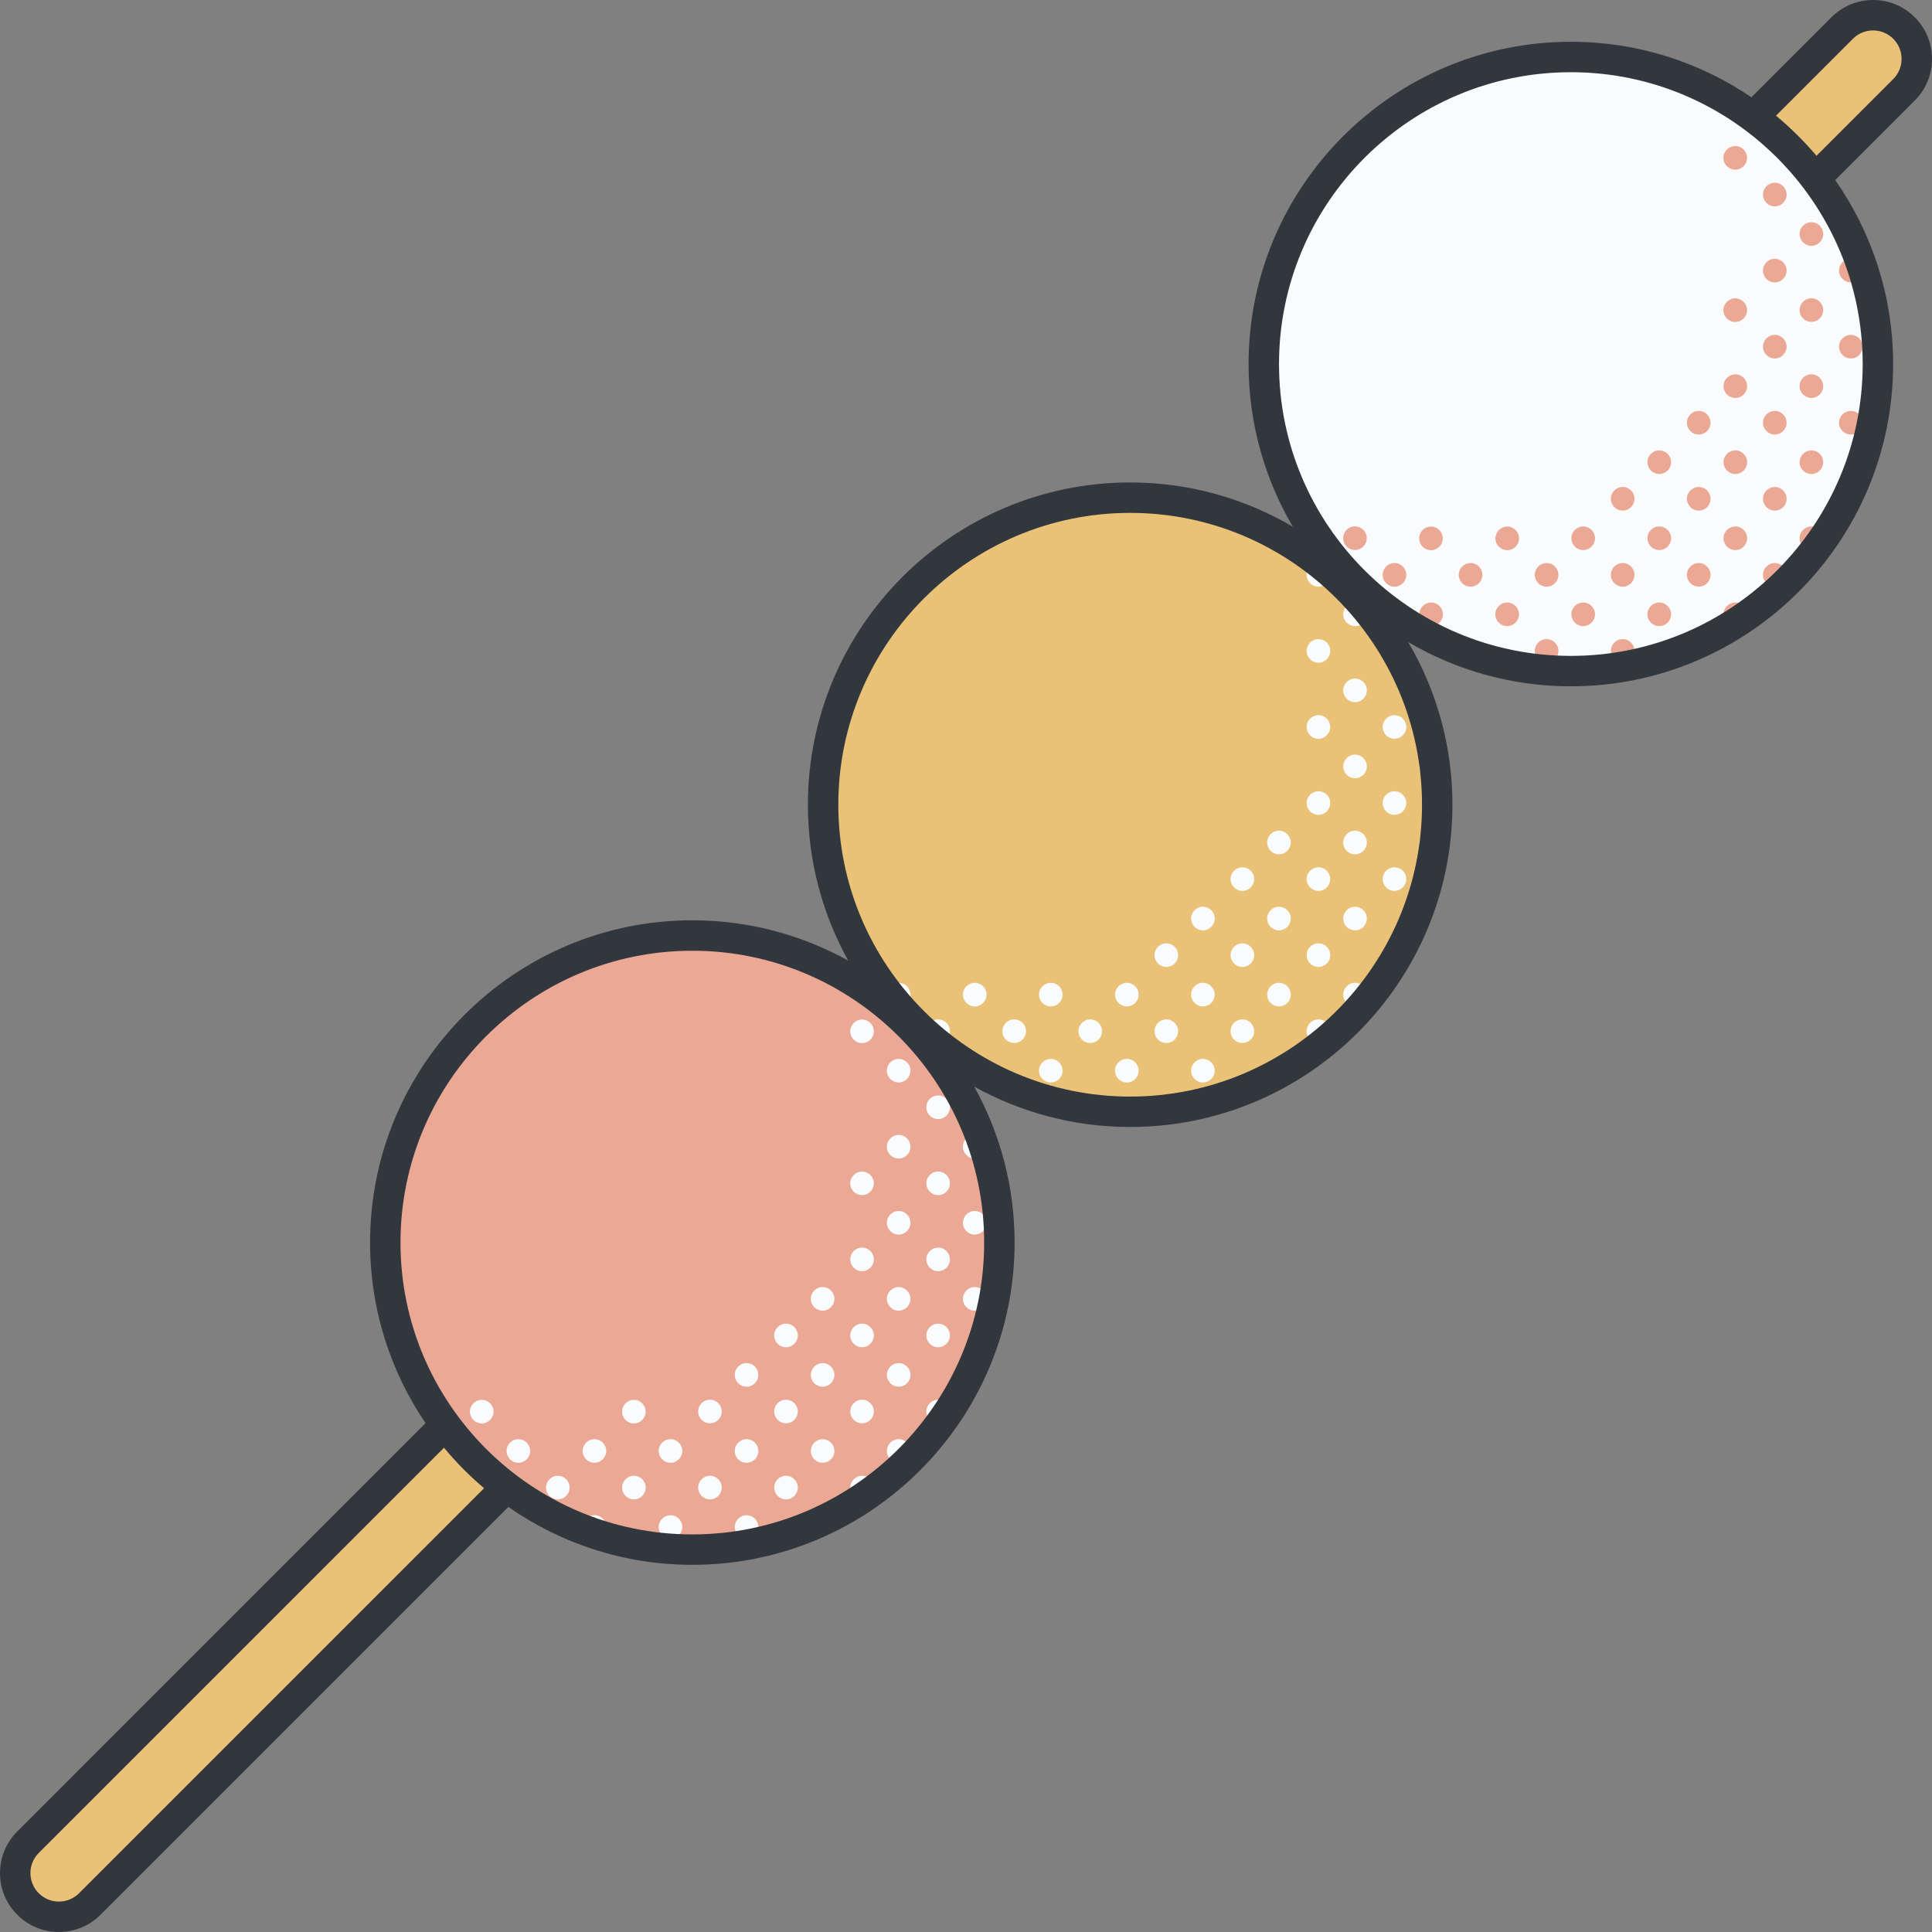 <svg id="Capa_1" enable-background="new 0 0 510.348 510.348" height="512" viewBox="0 0 510.348 510.348" width="512" xmlns="http://www.w3.org/2000/svg"><rect x="0" y="0" width="510.348" height="510.348" fill="#808080" stroke="none"/><g><path d="m117.741 376.285-110.342 110.341c-4.507 4.507-4.507 11.815 0 16.323s11.815 4.508 16.323 0l110.656-110.657c-5.539-5.342-11.073-10.691-16.637-16.007z" fill="#e9c278"/><path d="m502.949 7.399c-4.507-4.508-11.816-4.508-16.323 0l-23.462 23.461c5.336 5.545 10.783 10.984 16.136 16.511l23.649-23.65c4.507-4.506 4.507-11.814 0-16.322z" fill="#e9c278"/><ellipse cx="182.883" cy="328.231" fill="#eaa895" rx="81.11" ry="81.11" transform="matrix(.707 -.707 .707 .707 -178.529 225.454)"/><g fill="#f9fbfc"><path d="m257.48 299.798c-1.721 0-3.117 1.395-3.117 3.116 0 1.722 1.395 3.117 3.117 3.117 1.283 0 2.384-.777 2.861-1.885-.411-1.322-.845-2.634-1.321-3.925-.455-.262-.976-.423-1.54-.423z"/><path d="m257.48 319.89c-1.721 0-3.117 1.395-3.117 3.116 0 1.722 1.395 3.117 3.117 3.117 1.721 0 3.116-1.395 3.116-3.117.001-1.721-1.395-3.116-3.116-3.116z"/><path d="m257.48 346.214c1.721 0 3.116-1.395 3.116-3.117 0-1.721-1.395-3.116-3.116-3.116s-3.117 1.395-3.117 3.116c.001 1.722 1.396 3.117 3.117 3.117z"/><path d="m237.389 279.707c-1.721 0-3.117 1.395-3.117 3.116 0 1.722 1.395 3.117 3.117 3.117 1.721 0 3.116-1.395 3.116-3.117 0-1.721-1.395-3.116-3.116-3.116z"/><path d="m227.714 269.317c-1.721 0-3.117 1.395-3.117 3.116 0 1.722 1.395 3.117 3.117 3.117 1.721 0 3.116-1.395 3.116-3.117.001-1.721-1.394-3.116-3.116-3.116z"/><path d="m247.813 289.374c-1.721 0-3.117 1.395-3.117 3.117 0 1.721 1.395 3.117 3.117 3.117 1.721 0 3.116-1.396 3.116-3.117 0-1.722-1.395-3.117-3.116-3.117z"/><path d="m237.389 299.798c-1.721 0-3.117 1.395-3.117 3.116 0 1.722 1.395 3.117 3.117 3.117 1.721 0 3.116-1.395 3.116-3.117 0-1.721-1.395-3.116-3.116-3.116z"/><path d="m227.714 309.473c-1.721 0-3.117 1.395-3.117 3.116 0 1.722 1.395 3.117 3.117 3.117 1.721 0 3.116-1.395 3.116-3.117.001-1.721-1.394-3.116-3.116-3.116z"/><path d="m247.813 309.465c-1.721 0-3.117 1.395-3.117 3.117 0 1.721 1.395 3.117 3.117 3.117 1.721 0 3.116-1.396 3.116-3.117s-1.395-3.117-3.116-3.117z"/><path d="m237.389 319.89c-1.721 0-3.117 1.395-3.117 3.116 0 1.722 1.395 3.117 3.117 3.117 1.721 0 3.116-1.395 3.116-3.117 0-1.721-1.395-3.116-3.116-3.116z"/><path d="m247.813 329.557c-1.721 0-3.117 1.395-3.117 3.117 0 1.721 1.395 3.117 3.117 3.117 1.721 0 3.116-1.396 3.116-3.117 0-1.722-1.395-3.117-3.116-3.117z"/><path d="m237.389 339.982c-1.721 0-3.117 1.395-3.117 3.116 0 1.722 1.395 3.117 3.117 3.117 1.721 0 3.116-1.395 3.116-3.117s-1.395-3.116-3.116-3.116z"/><path d="m247.813 349.649c-1.721 0-3.117 1.395-3.117 3.117 0 1.721 1.395 3.117 3.117 3.117 1.721 0 3.116-1.396 3.116-3.117 0-1.722-1.395-3.117-3.116-3.117z"/><path d="m237.389 360.073c-1.721 0-3.117 1.395-3.117 3.116 0 1.722 1.395 3.117 3.117 3.117 1.721 0 3.116-1.395 3.116-3.117 0-1.721-1.395-3.116-3.116-3.116z"/><path d="m247.813 369.74c-1.721 0-3.117 1.395-3.117 3.117 0 1.721 1.395 3.117 3.117 3.117.236 0 .463-.031.684-.081.826-1.135 1.621-2.294 2.388-3.473-.214-1.512-1.501-2.68-3.072-2.68z"/><path d="m237.389 380.165c-1.721 0-3.117 1.395-3.117 3.116 0 1.722 1.395 3.117 3.117 3.117 1.721 0 3.116-1.395 3.116-3.117 0-1.721-1.395-3.116-3.116-3.116z"/><path d="m227.721 329.557c-1.721 0-3.117 1.395-3.117 3.117 0 1.721 1.395 3.117 3.117 3.117s3.117-1.396 3.117-3.117c-.001-1.722-1.396-3.117-3.117-3.117z"/><path d="m217.297 339.982c-1.721 0-3.117 1.395-3.117 3.116 0 1.722 1.395 3.117 3.117 3.117 1.721 0 3.116-1.395 3.116-3.117s-1.395-3.116-3.116-3.116z"/><path d="m227.721 349.649c-1.721 0-3.117 1.395-3.117 3.117 0 1.721 1.395 3.117 3.117 3.117s3.117-1.396 3.117-3.117c-.001-1.722-1.396-3.117-3.117-3.117z"/><path d="m217.297 360.073c-1.721 0-3.117 1.395-3.117 3.116 0 1.722 1.395 3.117 3.117 3.117 1.721 0 3.116-1.395 3.116-3.117 0-1.721-1.395-3.116-3.116-3.116z"/><path d="m227.721 369.74c-1.721 0-3.117 1.395-3.117 3.117 0 1.721 1.395 3.117 3.117 3.117s3.117-1.396 3.117-3.117c-.001-1.722-1.396-3.117-3.117-3.117z"/><path d="m217.297 380.165c-1.721 0-3.117 1.395-3.117 3.116 0 1.722 1.395 3.117 3.117 3.117 1.721 0 3.116-1.395 3.116-3.117 0-1.721-1.395-3.116-3.116-3.116z"/><path d="m227.721 389.832c-1.721 0-3.117 1.395-3.117 3.117 0 1.607 1.221 2.914 2.782 3.082 1.135-.746 2.251-1.519 3.346-2.32.062-.245.105-.497.105-.762 0-1.722-1.395-3.117-3.116-3.117z"/><path d="m207.629 349.649c-1.721 0-3.117 1.395-3.117 3.117 0 1.721 1.395 3.117 3.117 3.117s3.117-1.396 3.117-3.117c0-1.722-1.396-3.117-3.117-3.117z"/><path d="m197.205 360.073c-1.721 0-3.117 1.395-3.117 3.116 0 1.722 1.395 3.117 3.117 3.117 1.721 0 3.116-1.395 3.116-3.117.001-1.721-1.394-3.116-3.116-3.116z"/><path d="m207.629 369.74c-1.721 0-3.117 1.395-3.117 3.117 0 1.721 1.395 3.117 3.117 3.117s3.117-1.396 3.117-3.117c0-1.722-1.396-3.117-3.117-3.117z"/><path d="m197.205 380.165c-1.721 0-3.117 1.395-3.117 3.116 0 1.722 1.395 3.117 3.117 3.117 1.721 0 3.116-1.395 3.116-3.117.001-1.721-1.394-3.116-3.116-3.116z"/><path d="m207.629 389.832c-1.721 0-3.117 1.395-3.117 3.117 0 1.721 1.395 3.117 3.117 3.117s3.117-1.396 3.117-3.117c0-1.722-1.396-3.117-3.117-3.117z"/><path d="m197.205 400.256c-1.721 0-3.117 1.395-3.117 3.116 0 1.722 1.395 3.117 3.117 3.117 1.721 0 3.116-1.395 3.116-3.117.001-1.721-1.394-3.116-3.116-3.116z"/><path d="m184.421 372.857c0 1.721 1.395 3.117 3.117 3.117 1.721 0 3.117-1.396 3.117-3.117 0-1.722-1.395-3.117-3.117-3.117-1.721 0-3.117 1.395-3.117 3.117z"/><path d="m177.114 380.165c-1.721 0-3.117 1.395-3.117 3.116 0 1.722 1.395 3.117 3.117 3.117 1.721 0 3.116-1.395 3.116-3.117 0-1.721-1.395-3.116-3.116-3.116z"/><path d="m167.44 369.775c-1.721 0-3.117 1.395-3.117 3.116 0 1.722 1.395 3.117 3.117 3.117 1.721 0 3.116-1.395 3.116-3.117 0-1.721-1.395-3.116-3.116-3.116z"/><path d="m187.538 396.065c1.721 0 3.117-1.396 3.117-3.117 0-1.722-1.395-3.117-3.117-3.117-1.721 0-3.117 1.395-3.117 3.117 0 1.721 1.396 3.117 3.117 3.117z"/><path d="m180.23 403.372c0-1.721-1.395-3.116-3.116-3.116s-3.117 1.395-3.117 3.116c0 1.722 1.395 3.117 3.117 3.117 1.721 0 3.116-1.395 3.116-3.117z"/><path d="m153.906 383.28c0 1.722 1.395 3.117 3.117 3.117 1.721 0 3.117-1.395 3.117-3.117 0-1.721-1.395-3.116-3.117-3.116-1.722.001-3.117 1.396-3.117 3.116z"/><path d="m170.563 392.949c0-1.722-1.395-3.117-3.117-3.117-1.721 0-3.117 1.395-3.117 3.117 0 1.721 1.395 3.117 3.117 3.117 1.721-.001 3.117-1.397 3.117-3.117z"/><path d="m160.139 403.372c0-1.721-1.395-3.116-3.117-3.116-1.721 0-3.117 1.395-3.117 3.116 0 .224.025.44.07.651 1.652.631 3.331 1.209 5.033 1.732.686-.571 1.131-1.421 1.131-2.383z"/><path d="m133.814 383.28c0 1.722 1.395 3.117 3.117 3.117 1.721 0 3.116-1.395 3.116-3.117 0-1.721-1.395-3.116-3.116-3.116-1.721.001-3.117 1.396-3.117 3.116z"/><path d="m124.14 372.891c0 1.722 1.395 3.117 3.117 3.117 1.721 0 3.116-1.395 3.116-3.117 0-1.721-1.395-3.116-3.116-3.116-1.722 0-3.117 1.395-3.117 3.116z"/><path d="m147.355 389.832c-1.721 0-3.117 1.395-3.117 3.117 0 1.721 1.395 3.117 3.117 3.117 1.721 0 3.117-1.396 3.117-3.117-.001-1.722-1.396-3.117-3.117-3.117z"/></g><circle cx="298.54" cy="212.574" fill="#e9c278" r="81.11"/><g fill="#f9fbfc"><path d="m374.913 202.456c0 1.722 1.395 3.117 3.117 3.117.46 0 .892-.105 1.285-.283-.177-1.987-.425-3.953-.743-5.895-.177-.03-.357-.054-.542-.054-1.721-.001-3.117 1.394-3.117 3.115z"/><path d="m378.03 219.432c-1.721 0-3.117 1.395-3.117 3.116 0 1.722 1.395 3.117 3.117 3.117.193 0 .381-.024.565-.057.314-1.94.552-3.906.725-5.889-.395-.181-.829-.287-1.29-.287z"/><path d="m357.938 159.157c-1.721 0-3.116 1.395-3.116 3.116 0 1.722 1.395 3.117 3.116 3.117s3.117-1.395 3.117-3.117c0-1.721-1.396-3.116-3.117-3.116z"/><path d="m365.246 171.941c0 1.721 1.395 3.117 3.117 3.117.67 0 1.287-.217 1.795-.576-.974-1.827-2.023-3.606-3.13-5.347-1.051.502-1.782 1.565-1.782 2.806z"/><path d="m357.938 179.249c-1.721 0-3.116 1.395-3.116 3.116 0 1.722 1.395 3.117 3.116 3.117s3.117-1.395 3.117-3.117c0-1.721-1.396-3.116-3.117-3.116z"/><path d="m368.362 188.916c-1.721 0-3.117 1.395-3.117 3.117 0 1.721 1.395 3.117 3.117 3.117 1.721 0 3.116-1.396 3.116-3.117.001-1.722-1.395-3.117-3.116-3.117z"/><path d="m357.938 199.34c-1.721 0-3.116 1.395-3.116 3.116 0 1.722 1.395 3.117 3.116 3.117s3.117-1.395 3.117-3.117c0-1.721-1.396-3.116-3.117-3.116z"/><path d="m368.362 209.008c-1.721 0-3.117 1.395-3.117 3.117 0 1.721 1.395 3.117 3.117 3.117 1.721 0 3.116-1.396 3.116-3.117.001-1.722-1.395-3.117-3.116-3.117z"/><path d="m357.938 219.432c-1.721 0-3.116 1.395-3.116 3.116 0 1.722 1.395 3.117 3.116 3.117s3.117-1.395 3.117-3.117c0-1.721-1.396-3.116-3.117-3.116z"/><path d="m368.362 229.099c-1.721 0-3.117 1.395-3.117 3.117 0 1.721 1.395 3.117 3.117 3.117 1.721 0 3.116-1.396 3.116-3.117.001-1.722-1.395-3.117-3.116-3.117z"/><path d="m357.938 239.524c-1.721 0-3.116 1.395-3.116 3.116 0 1.722 1.395 3.117 3.116 3.117s3.117-1.395 3.117-3.117c0-1.721-1.396-3.116-3.117-3.116z"/><path d="m365.246 252.307c0 1.416.951 2.598 2.244 2.978 1.061-1.709 2.054-3.463 2.988-5.254-.556-.518-1.296-.841-2.116-.841-1.721.001-3.116 1.396-3.116 3.117z"/><path d="m357.938 259.615c-1.721 0-3.116 1.395-3.116 3.116 0 1.722 1.395 3.117 3.116 3.117s3.117-1.395 3.117-3.117c0-1.721-1.396-3.116-3.117-3.116z"/><path d="m337.914 145.291c1.287-.029 2.377-.833 2.825-1.966-1.668-1.018-3.372-1.983-5.116-2.881.817 1.585 1.578 3.204 2.291 4.847z"/><path d="m345.154 151.85c0 1.721 1.395 3.117 3.116 3.117s3.117-1.396 3.117-3.117c0-.317-.061-.616-.149-.904-.874-.747-1.768-1.473-2.674-2.184-.098-.009-.193-.029-.294-.029-1.721 0-3.116 1.395-3.116 3.117z"/><path d="m348.271 168.824c-1.721 0-3.116 1.395-3.116 3.117 0 1.721 1.395 3.117 3.116 3.117s3.117-1.396 3.117-3.117c-.001-1.722-1.396-3.117-3.117-3.117z"/><path d="m348.271 188.916c-1.721 0-3.116 1.395-3.116 3.117 0 1.721 1.395 3.117 3.116 3.117s3.117-1.396 3.117-3.117c-.001-1.722-1.396-3.117-3.117-3.117z"/><path d="m348.271 209.008c-1.721 0-3.116 1.395-3.116 3.117 0 1.721 1.395 3.117 3.116 3.117s3.117-1.396 3.117-3.117c-.001-1.722-1.396-3.117-3.117-3.117z"/><path d="m337.847 219.432c-1.721 0-3.117 1.395-3.117 3.116 0 1.722 1.395 3.117 3.117 3.117 1.721 0 3.116-1.395 3.116-3.117 0-1.721-1.395-3.116-3.116-3.116z"/><path d="m348.271 229.099c-1.721 0-3.116 1.395-3.116 3.117 0 1.721 1.395 3.117 3.116 3.117s3.117-1.396 3.117-3.117c-.001-1.722-1.396-3.117-3.117-3.117z"/><path d="m337.847 239.524c-1.721 0-3.117 1.395-3.117 3.116 0 1.722 1.395 3.117 3.117 3.117 1.721 0 3.116-1.395 3.116-3.117 0-1.721-1.395-3.116-3.116-3.116z"/><path d="m348.271 249.191c-1.721 0-3.116 1.395-3.116 3.117 0 1.721 1.395 3.117 3.116 3.117s3.117-1.396 3.117-3.117c-.001-1.722-1.396-3.117-3.117-3.117z"/><path d="m337.847 259.615c-1.721 0-3.117 1.395-3.117 3.116 0 1.722 1.395 3.117 3.117 3.117 1.721 0 3.116-1.395 3.116-3.117 0-1.721-1.395-3.116-3.116-3.116z"/><path d="m348.271 269.282c-1.721 0-3.116 1.395-3.116 3.117 0 1.721 1.395 3.117 3.116 3.117s3.117-1.396 3.117-3.117c-.001-1.722-1.396-3.117-3.117-3.117z"/><path d="m337.847 279.707c-1.721 0-3.117 1.395-3.117 3.116 0 .751.277 1.431.719 1.969 1.816-.929 3.602-1.909 5.335-2.969-.418-1.228-1.568-2.116-2.937-2.116z"/><path d="m328.179 229.099c-1.721 0-3.117 1.395-3.117 3.117 0 1.721 1.395 3.117 3.117 3.117 1.721 0 3.116-1.396 3.116-3.117 0-1.722-1.395-3.117-3.116-3.117z"/><path d="m317.755 239.524c-1.721 0-3.116 1.395-3.116 3.116 0 1.722 1.395 3.117 3.116 3.117s3.117-1.395 3.117-3.117c-.001-1.721-1.396-3.116-3.117-3.116z"/><path d="m328.179 249.191c-1.721 0-3.117 1.395-3.117 3.117 0 1.721 1.395 3.117 3.117 3.117 1.721 0 3.116-1.396 3.116-3.117 0-1.722-1.395-3.117-3.116-3.117z"/><path d="m317.755 259.615c-1.721 0-3.116 1.395-3.116 3.116 0 1.722 1.395 3.117 3.116 3.117s3.117-1.395 3.117-3.117c-.001-1.721-1.396-3.116-3.117-3.116z"/><path d="m328.179 269.282c-1.721 0-3.117 1.395-3.117 3.117 0 1.721 1.395 3.117 3.117 3.117 1.721 0 3.116-1.396 3.116-3.117 0-1.722-1.395-3.117-3.116-3.117z"/><path d="m317.755 279.707c-1.721 0-3.116 1.395-3.116 3.116 0 1.722 1.395 3.117 3.116 3.117s3.117-1.395 3.117-3.117c-.001-1.721-1.396-3.116-3.117-3.116z"/><path d="m308.087 249.191c-1.721 0-3.116 1.395-3.116 3.117 0 1.721 1.395 3.117 3.116 3.117s3.117-1.396 3.117-3.117c0-1.722-1.395-3.117-3.117-3.117z"/><path d="m297.663 259.615c-1.721 0-3.117 1.395-3.117 3.116 0 1.722 1.395 3.117 3.117 3.117 1.721 0 3.116-1.395 3.116-3.117.001-1.721-1.394-3.116-3.116-3.116z"/><path d="m308.087 269.282c-1.721 0-3.116 1.395-3.116 3.117 0 1.721 1.395 3.117 3.116 3.117s3.117-1.396 3.117-3.117c0-1.722-1.395-3.117-3.117-3.117z"/><path d="m297.663 279.707c-1.721 0-3.117 1.395-3.117 3.116 0 1.722 1.395 3.117 3.117 3.117 1.721 0 3.116-1.395 3.116-3.117.001-1.721-1.394-3.116-3.116-3.116z"/><path d="m311.204 292.491c0-1.722-1.395-3.117-3.117-3.117-1.721 0-3.116 1.395-3.116 3.117 0 .317.061.616.149.905 2.042-.164 4.067-.385 6.063-.698.005-.07.021-.137.021-.207z"/><path d="m277.572 259.615c-1.721 0-3.116 1.395-3.116 3.116 0 1.722 1.395 3.117 3.116 3.117s3.117-1.395 3.117-3.117c-.001-1.721-1.396-3.116-3.117-3.116z"/><path d="m287.996 269.282c-1.721 0-3.117 1.395-3.117 3.117 0 1.721 1.395 3.117 3.117 3.117 1.721 0 3.117-1.396 3.117-3.117-.001-1.722-1.396-3.117-3.117-3.117z"/><path d="m277.572 279.707c-1.721 0-3.116 1.395-3.116 3.116 0 1.722 1.395 3.117 3.116 3.117s3.117-1.395 3.117-3.117c-.001-1.721-1.396-3.116-3.117-3.116z"/><path d="m291.112 292.491c0-1.722-1.395-3.117-3.117-3.117-1.721 0-3.117 1.395-3.117 3.117 0 .013.004.025.004.037 2.01.341 4.045.605 6.102.796.076-.267.128-.543.128-.833z"/><path d="m254.364 262.731c0 1.722 1.395 3.117 3.117 3.117 1.721 0 3.116-1.395 3.116-3.117 0-1.721-1.395-3.116-3.116-3.116-1.722 0-3.117 1.395-3.117 3.116z"/><path d="m267.904 275.516c1.721 0 3.117-1.396 3.117-3.117 0-1.722-1.395-3.117-3.117-3.117-1.721 0-3.116 1.395-3.116 3.117 0 1.721 1.395 3.117 3.116 3.117z"/><path d="m257.48 279.707c-1.029 0-1.934.504-2.502 1.273 1.735 1.108 3.51 2.157 5.331 3.133.18-.394.287-.829.287-1.291.001-1.72-1.395-3.115-3.116-3.115z"/><path d="m237.389 259.615c-1.503 0-2.756 1.064-3.051 2.479.989 1.28 2.01 2.533 3.072 3.751 1.711-.012 3.095-1.401 3.095-3.115 0-1.72-1.395-3.115-3.116-3.115z"/><path d="m250.929 272.399c0-1.722-1.395-3.117-3.116-3.117s-3.117 1.395-3.117 3.117c0 .337.067.655.166.96.816.722 1.65 1.422 2.495 2.111.15.022.299.046.455.046 1.722 0 3.117-1.396 3.117-3.117z"/><path d="m229.391 254.931c.867-.553 1.446-1.519 1.446-2.623 0-.193-.023-.381-.057-.564-1.48-.653-2.938-1.349-4.37-2.087.928 1.799 1.926 3.556 2.981 5.274z"/></g><ellipse cx="414.949" cy="96.165" fill="#f9fbfc" rx="81.11" ry="81.11" transform="matrix(.23 -.973 .973 .23 226.02 477.919)"/><g fill="#eaa895"><path d="m495.463 101.998c0 .448.099.872.269 1.258.084-.971.172-1.943.222-2.924-.307.483-.491 1.052-.491 1.666z"/><path d="m477.621 44.703c-.718-.873-1.455-1.729-2.209-2.571.163 1.234 1.04 2.23 2.209 2.571z"/><path d="m478.488 58.699c-1.721 0-3.116 1.395-3.116 3.116 0 1.722 1.395 3.117 3.116 3.117s3.117-1.395 3.117-3.117c-.001-1.721-1.396-3.116-3.117-3.116z"/><path d="m488.912 68.366c-1.721 0-3.117 1.395-3.117 3.117 0 1.721 1.395 3.117 3.117 3.117 1.721 0 3.116-1.396 3.116-3.117 0-1.722-1.395-3.117-3.116-3.117z"/><path d="m478.488 78.791c-1.721 0-3.116 1.395-3.116 3.116 0 1.722 1.395 3.117 3.116 3.117s3.117-1.395 3.117-3.117c-.001-1.721-1.396-3.116-3.117-3.116z"/><path d="m488.912 88.458c-1.721 0-3.117 1.395-3.117 3.117 0 1.721 1.395 3.117 3.117 3.117 1.721 0 3.116-1.396 3.116-3.117 0-1.722-1.395-3.117-3.116-3.117z"/><path d="m478.488 98.882c-1.721 0-3.116 1.395-3.116 3.116 0 1.722 1.395 3.117 3.116 3.117s3.117-1.395 3.117-3.117c-.001-1.72-1.396-3.116-3.117-3.116z"/><circle cx="488.912" cy="111.666" r="3.117"/><path d="m478.488 118.974c-1.721 0-3.116 1.395-3.116 3.116 0 1.722 1.395 3.117 3.116 3.117s3.117-1.395 3.117-3.117c-.001-1.721-1.396-3.116-3.117-3.116z"/><path d="m485.795 131.758c0 .862.351 1.642.916 2.206.911-1.727 1.761-3.49 2.549-5.288-.116-.013-.229-.035-.349-.035-1.72 0-3.116 1.395-3.116 3.117z"/><path d="m478.488 139.066c-1.721 0-3.116 1.395-3.116 3.116 0 1.722 1.395 3.117 3.116 3.117.412 0 .804-.084 1.164-.23.664-.877 1.303-1.773 1.931-2.676.005-.072.021-.138.021-.211 0-1.721-1.395-3.116-3.116-3.116z"/><path d="m468.82 48.275c-1.721 0-3.116 1.395-3.116 3.117 0 1.721 1.395 3.117 3.116 3.117s3.117-1.396 3.117-3.117c0-1.722-1.396-3.117-3.117-3.117z"/><path d="m458.373 38.589c-1.721 0-3.116 1.395-3.116 3.117 0 1.721 1.395 3.117 3.116 3.117s3.117-1.396 3.117-3.117c0-1.722-1.396-3.117-3.117-3.117z"/><path d="m468.82 68.366c-1.721 0-3.116 1.395-3.116 3.117 0 1.721 1.395 3.117 3.116 3.117s3.117-1.396 3.117-3.117c0-1.722-1.396-3.117-3.117-3.117z"/><path d="m458.373 78.813c-1.721 0-3.116 1.395-3.116 3.117 0 1.721 1.395 3.117 3.116 3.117s3.117-1.396 3.117-3.117c0-1.722-1.396-3.117-3.117-3.117z"/><path d="m468.82 88.458c-1.721 0-3.116 1.395-3.116 3.117 0 1.721 1.395 3.117 3.116 3.117s3.117-1.396 3.117-3.117c0-1.722-1.396-3.117-3.117-3.117z"/><path d="m458.396 98.882c-1.721 0-3.117 1.395-3.117 3.116 0 1.722 1.395 3.117 3.117 3.117 1.721 0 3.116-1.395 3.116-3.117.001-1.72-1.395-3.116-3.116-3.116z"/><circle cx="468.82" cy="111.666" r="3.117"/><path d="m458.396 118.974c-1.721 0-3.117 1.395-3.117 3.116 0 1.722 1.395 3.117 3.117 3.117 1.721 0 3.116-1.395 3.116-3.117.001-1.721-1.395-3.116-3.116-3.116z"/><path d="m468.82 128.641c-1.721 0-3.116 1.395-3.116 3.117 0 1.721 1.395 3.117 3.116 3.117s3.117-1.396 3.117-3.117c0-1.722-1.396-3.117-3.117-3.117z"/><path d="m458.396 139.066c-1.721 0-3.117 1.395-3.117 3.116 0 1.722 1.395 3.117 3.117 3.117 1.721 0 3.116-1.395 3.116-3.117.001-1.721-1.395-3.116-3.116-3.116z"/><path d="m468.82 148.733c-1.721 0-3.116 1.395-3.116 3.117 0 1.721 1.395 3.117 3.116 3.117s3.117-1.396 3.117-3.117c0-1.722-1.396-3.117-3.117-3.117z"/><path d="m458.396 159.157c-1.721 0-3.117 1.395-3.117 3.116 0 1.398.926 2.566 2.193 2.962 1.366-.843 2.698-1.732 4.009-2.653.01-.103.031-.203.031-.309.001-1.721-1.395-3.116-3.116-3.116z"/><circle cx="448.728" cy="111.666" r="3.117"/><path d="m438.305 118.974c-1.721 0-3.117 1.395-3.117 3.116 0 1.722 1.395 3.117 3.117 3.117 1.721 0 3.117-1.395 3.117-3.117-.001-1.721-1.396-3.116-3.117-3.116z"/><path d="m448.728 128.641c-1.721 0-3.117 1.395-3.117 3.117 0 1.721 1.395 3.117 3.117 3.117 1.721 0 3.116-1.396 3.116-3.117.001-1.722-1.394-3.117-3.116-3.117z"/><path d="m438.305 139.066c-1.721 0-3.117 1.395-3.117 3.116 0 1.722 1.395 3.117 3.117 3.117 1.721 0 3.117-1.395 3.117-3.117-.001-1.721-1.396-3.116-3.117-3.116z"/><path d="m448.728 148.733c-1.721 0-3.117 1.395-3.117 3.117 0 1.721 1.395 3.117 3.117 3.117 1.721 0 3.116-1.396 3.116-3.117.001-1.722-1.394-3.117-3.116-3.117z"/><path d="m438.305 159.157c-1.721 0-3.117 1.395-3.117 3.116 0 1.722 1.395 3.117 3.117 3.117 1.721 0 3.117-1.395 3.117-3.117-.001-1.721-1.396-3.116-3.117-3.116z"/><path d="m448.728 168.824c-1.473 0-2.701 1.026-3.026 2.4 1.528-.627 3.039-1.286 4.519-2.002-.444-.246-.948-.398-1.493-.398z"/><path d="m428.637 128.641c-1.721 0-3.116 1.395-3.116 3.117 0 1.721 1.395 3.117 3.116 3.117s3.117-1.396 3.117-3.117c-.001-1.722-1.396-3.117-3.117-3.117z"/><path d="m415.096 142.181c0 1.722 1.395 3.117 3.117 3.117 1.721 0 3.116-1.395 3.116-3.117 0-1.721-1.395-3.116-3.116-3.116-1.721.001-3.117 1.396-3.117 3.116z"/><path d="m428.637 148.733c-1.721 0-3.116 1.395-3.116 3.117 0 1.721 1.395 3.117 3.116 3.117s3.117-1.396 3.117-3.117c-.001-1.722-1.396-3.117-3.117-3.117z"/><path d="m418.213 165.39c1.721 0 3.116-1.395 3.116-3.117 0-1.721-1.395-3.116-3.116-3.116s-3.117 1.395-3.117 3.116c0 1.722 1.396 3.117 3.117 3.117z"/><path d="m428.637 168.824c-1.721 0-3.116 1.395-3.116 3.117 0 1.721 1.395 3.117 3.116 3.117s3.117-1.396 3.117-3.117c-.001-1.722-1.396-3.117-3.117-3.117z"/><path d="m408.545 148.733c-1.721 0-3.116 1.395-3.116 3.117 0 1.721 1.395 3.117 3.116 3.117s3.116-1.396 3.116-3.117c.001-1.722-1.394-3.117-3.116-3.117z"/><path d="m398.149 139.097c-1.721 0-3.116 1.395-3.116 3.117 0 1.721 1.395 3.117 3.116 3.117s3.117-1.396 3.117-3.117c0-1.722-1.396-3.117-3.117-3.117z"/><path d="m401.238 162.273c0-1.721-1.395-3.116-3.117-3.116-1.721 0-3.116 1.395-3.116 3.116 0 1.722 1.395 3.117 3.116 3.117 1.722 0 3.117-1.395 3.117-3.117z"/><path d="m411.662 171.941c0-1.722-1.395-3.117-3.116-3.117s-3.116 1.395-3.116 3.117c0 1.721 1.395 3.117 3.116 3.117s3.116-1.396 3.116-3.117z"/><path d="m385.337 151.85c0 1.721 1.395 3.117 3.116 3.117s3.117-1.396 3.117-3.117c0-1.722-1.395-3.117-3.117-3.117-1.72 0-3.116 1.395-3.116 3.117z"/><path d="m378.03 159.157c-1.721 0-3.117 1.395-3.117 3.116 0 1.722 1.395 3.117 3.117 3.117s3.116-1.395 3.116-3.117c0-1.721-1.395-3.116-3.116-3.116z"/><path d="m391.57 171.941c0-1.722-1.395-3.117-3.117-3.117-1.636 0-2.963 1.266-3.091 2.869 1.86.73 3.754 1.391 5.678 1.985.335-.496.53-1.093.53-1.737z"/><path d="m365.246 151.85c0 1.721 1.395 3.117 3.117 3.117 1.721 0 3.116-1.396 3.116-3.117 0-1.722-1.395-3.117-3.116-3.117-1.722 0-3.117 1.395-3.117 3.117z"/><path d="m354.799 142.163c0 1.721 1.395 3.117 3.117 3.117 1.721 0 3.116-1.396 3.116-3.117 0-1.722-1.395-3.117-3.116-3.117-1.722.001-3.117 1.396-3.117 3.117z"/><path d="m374.881 142.214c0 1.721 1.395 3.117 3.117 3.117 1.721 0 3.116-1.396 3.116-3.117 0-1.722-1.395-3.117-3.116-3.117s-3.117 1.395-3.117 3.117z"/></g><path d="m510.348 15.56c0-4.156-1.619-8.063-4.557-11.002-2.94-2.939-6.847-4.558-11.004-4.558-4.156 0-8.064 1.619-11.003 4.558l-21.134 21.135c-13.616-9.246-30.038-14.657-47.701-14.657-46.94 0-85.129 38.189-85.129 85.128 0 15.663 4.271 30.34 11.681 42.961-12.621-7.411-27.298-11.681-42.961-11.681-46.94 0-85.129 38.189-85.129 85.128 0 14.935 3.879 28.976 10.662 41.191-12.215-6.784-26.256-10.662-41.191-10.662-46.94 0-85.128 38.189-85.128 85.128 0 17.663 5.41 34.085 14.657 47.702l-107.853 107.855c-2.939 2.938-4.558 6.845-4.558 11.002s1.619 8.064 4.557 11.002c2.939 2.939 6.847 4.558 11.003 4.558s8.064-1.619 11.003-4.558l107.724-107.723c13.791 9.626 30.54 15.293 48.596 15.293 46.94 0 85.129-38.189 85.129-85.129 0-14.935-3.879-28.976-10.662-41.191 12.215 6.784 26.256 10.662 41.191 10.662 46.94 0 85.129-38.189 85.129-85.128 0-15.663-4.27-30.339-11.681-42.96 12.621 7.411 27.297 11.681 42.961 11.681 46.94 0 85.129-38.189 85.129-85.129 0-18.056-5.668-34.805-15.294-48.597l21.006-21.006c2.938-2.939 4.557-6.846 4.557-11.003zm-489.468 484.548c-1.421 1.421-3.31 2.203-5.32 2.203s-3.899-.783-5.32-2.203c-1.421-1.422-2.203-3.31-2.203-5.32s.783-3.899 2.204-5.32l107.043-107.043c3.204 3.872 6.755 7.443 10.585 10.694zm239.095-171.877c0 42.509-34.583 77.093-77.092 77.093s-77.092-34.583-77.092-77.093c0-42.508 34.583-77.092 77.092-77.092 42.508 0 77.092 34.583 77.092 77.092zm115.657-115.657c0 42.508-34.583 77.092-77.092 77.092s-77.092-34.583-77.092-77.092c0-42.508 34.583-77.092 77.092-77.092s77.092 34.583 77.092 77.092zm39.317-39.316c-42.509 0-77.092-34.583-77.092-77.093 0-42.508 34.583-77.092 77.092-77.092s77.092 34.583 77.092 77.092-34.584 77.093-77.092 77.093zm85.158-152.378-20.27 20.27c-3.252-3.83-6.823-7.381-10.695-10.585l20.325-20.325c1.421-1.421 3.31-2.203 5.32-2.203s3.899.783 5.32 2.203c1.421 1.422 2.204 3.311 2.204 5.32 0 2.01-.782 3.899-2.204 5.32z" fill="#31373d"/></g></svg>